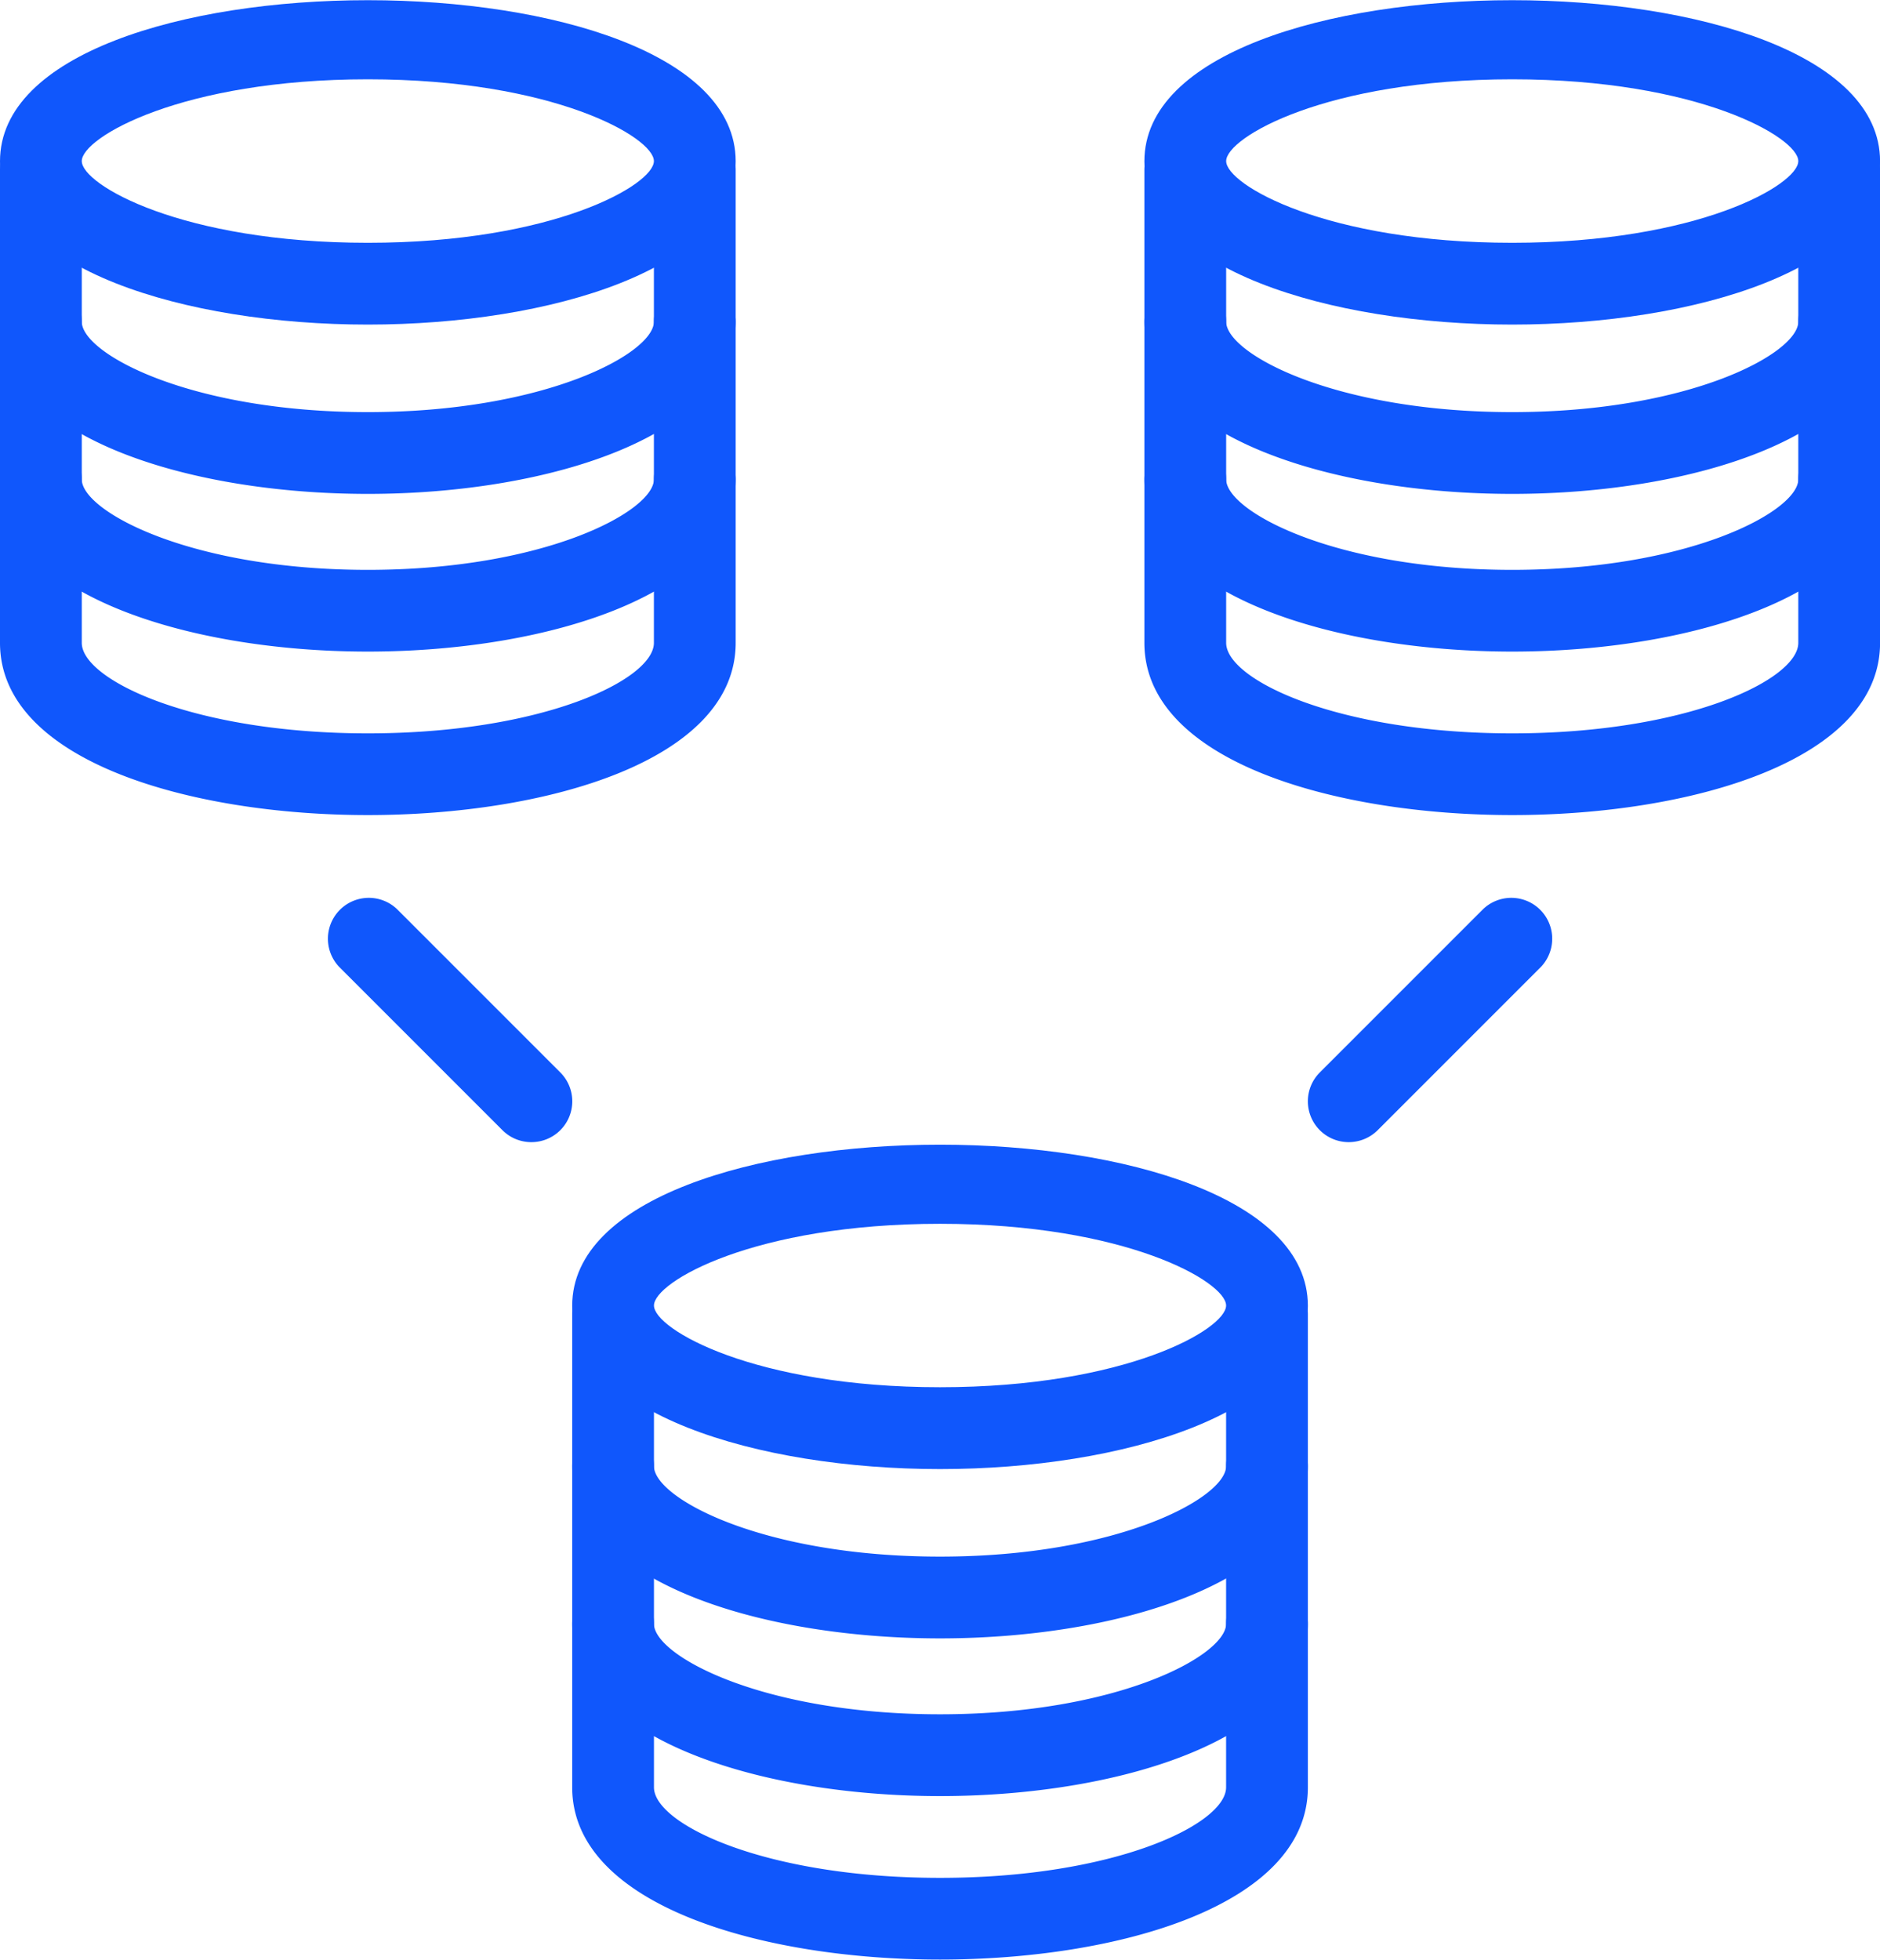 <svg xmlns="http://www.w3.org/2000/svg" width="28.785" height="30" viewBox="0 0 28.785 30">
  <g id="Group_708" data-name="Group 708" transform="translate(-433.951 -2383.755)">
    <g id="Group_684" data-name="Group 684" transform="translate(433.951 2383.755)">
      <g id="Group_677" data-name="Group 677">
        <g id="Group_676" data-name="Group 676">
          <path id="Path_1643" data-name="Path 1643" d="M439.583,2388.724c-2.8,0-5.632-.86-5.632-2.5,0-3.288,11.264-3.288,11.264,0C445.215,2387.864,442.383,2388.724,439.583,2388.724Zm0-3.755c-2.845,0-4.38.889-4.38,1.252s1.536,1.251,4.38,1.251,4.38-.889,4.38-1.251S442.429,2384.969,439.583,2384.969Z" transform="translate(-433.951 -2383.755)" fill="#1057fc"/>
        </g>
      </g>
      <g id="Group_679" data-name="Group 679" transform="translate(0 4.298)">
        <g id="Group_678" data-name="Group 678">
          <path id="Path_1644" data-name="Path 1644" d="M439.583,2390.452c-2.8,0-5.632-.9-5.632-2.637a.626.626,0,0,1,1.252,0c0,.49,1.663,1.385,4.38,1.385s4.38-.9,4.38-1.385a.626.626,0,0,1,1.252,0C445.215,2389.547,442.383,2390.452,439.583,2390.452Z" transform="translate(-433.951 -2387.189)" fill="#1057fc"/>
        </g>
      </g>
      <g id="Group_681" data-name="Group 681" transform="translate(0 6.712)">
        <g id="Group_680" data-name="Group 680">
          <path id="Path_1645" data-name="Path 1645" d="M439.583,2392.381c-2.8,0-5.632-.906-5.632-2.637a.626.626,0,0,1,1.252,0c0,.488,1.663,1.386,4.38,1.386s4.38-.9,4.38-1.386a.626.626,0,0,1,1.252,0C445.215,2391.475,442.383,2392.381,439.583,2392.381Z" transform="translate(-433.951 -2389.118)" fill="#1057fc"/>
        </g>
      </g>
      <g id="Group_683" data-name="Group 683" transform="translate(0 1.974)">
        <g id="Group_682" data-name="Group 682">
          <path id="Path_1646" data-name="Path 1646" d="M439.583,2395.836c-2.712,0-5.632-.825-5.632-2.637v-7.241a.626.626,0,0,1,1.252,0v7.241c0,.565,1.707,1.386,4.38,1.386s4.38-.821,4.38-1.386v-7.241a.626.626,0,0,1,1.252,0v7.241C445.215,2395.011,442.3,2395.836,439.583,2395.836Z" transform="translate(-433.951 -2385.332)" fill="#1057fc"/>
        </g>
      </g>
    </g>
    <g id="Group_693" data-name="Group 693" transform="translate(442.712 2401.276)">
      <g id="Group_686" data-name="Group 686">
        <g id="Group_685" data-name="Group 685">
          <path id="Path_1647" data-name="Path 1647" d="M446.583,2402.724c-2.8,0-5.632-.86-5.632-2.5,0-3.288,11.264-3.288,11.264,0C452.215,2401.864,449.383,2402.724,446.583,2402.724Zm0-3.755c-2.845,0-4.38.888-4.38,1.251s1.536,1.251,4.38,1.251,4.38-.889,4.38-1.251S449.429,2398.969,446.583,2398.969Z" transform="translate(-440.951 -2397.755)" fill="#1057fc"/>
        </g>
      </g>
      <g id="Group_688" data-name="Group 688" transform="translate(0 4.298)">
        <g id="Group_687" data-name="Group 687">
          <path id="Path_1648" data-name="Path 1648" d="M446.583,2404.452c-2.8,0-5.632-.9-5.632-2.637a.626.626,0,0,1,1.252,0c0,.49,1.663,1.385,4.38,1.385s4.38-.9,4.38-1.385a.626.626,0,0,1,1.252,0C452.215,2403.547,449.383,2404.452,446.583,2404.452Z" transform="translate(-440.951 -2401.189)" fill="#1057fc"/>
        </g>
      </g>
      <g id="Group_690" data-name="Group 690" transform="translate(0 6.712)">
        <g id="Group_689" data-name="Group 689">
          <path id="Path_1649" data-name="Path 1649" d="M446.583,2406.381c-2.8,0-5.632-.906-5.632-2.637a.626.626,0,0,1,1.252,0c0,.488,1.663,1.385,4.38,1.385s4.38-.9,4.38-1.385a.626.626,0,0,1,1.252,0C452.215,2405.475,449.383,2406.381,446.583,2406.381Z" transform="translate(-440.951 -2403.118)" fill="#1057fc"/>
        </g>
      </g>
      <g id="Group_692" data-name="Group 692" transform="translate(0 1.974)">
        <g id="Group_691" data-name="Group 691">
          <path id="Path_1650" data-name="Path 1650" d="M446.583,2409.836c-2.712,0-5.632-.825-5.632-2.637v-7.241a.626.626,0,1,1,1.252,0v7.241c0,.564,1.707,1.386,4.38,1.386s4.38-.821,4.38-1.386v-7.241a.626.626,0,1,1,1.252,0v7.241C452.215,2409.011,449.3,2409.836,446.583,2409.836Z" transform="translate(-440.951 -2399.332)" fill="#1057fc"/>
        </g>
      </g>
    </g>
    <g id="Group_702" data-name="Group 702" transform="translate(451.473 2383.755)">
      <g id="Group_695" data-name="Group 695">
        <g id="Group_694" data-name="Group 694">
          <path id="Path_1651" data-name="Path 1651" d="M453.583,2388.724c-2.8,0-5.632-.86-5.632-2.5,0-3.288,11.264-3.288,11.264,0C459.215,2387.864,456.383,2388.724,453.583,2388.724Zm0-3.755c-2.845,0-4.38.889-4.38,1.252s1.536,1.251,4.38,1.251,4.38-.889,4.38-1.251S456.429,2384.969,453.583,2384.969Z" transform="translate(-447.951 -2383.755)" fill="#1057fc"/>
        </g>
      </g>
      <g id="Group_697" data-name="Group 697" transform="translate(0 4.298)">
        <g id="Group_696" data-name="Group 696">
          <path id="Path_1652" data-name="Path 1652" d="M453.583,2390.452c-2.8,0-5.632-.9-5.632-2.637a.626.626,0,0,1,1.252,0c0,.49,1.663,1.385,4.38,1.385s4.38-.9,4.38-1.385a.626.626,0,0,1,1.252,0C459.215,2389.547,456.383,2390.452,453.583,2390.452Z" transform="translate(-447.951 -2387.189)" fill="#1057fc"/>
        </g>
      </g>
      <g id="Group_699" data-name="Group 699" transform="translate(0 6.712)">
        <g id="Group_698" data-name="Group 698">
          <path id="Path_1653" data-name="Path 1653" d="M453.583,2392.381c-2.8,0-5.632-.906-5.632-2.637a.626.626,0,0,1,1.252,0c0,.488,1.663,1.386,4.38,1.386s4.38-.9,4.38-1.386a.626.626,0,0,1,1.252,0C459.215,2391.475,456.383,2392.381,453.583,2392.381Z" transform="translate(-447.951 -2389.118)" fill="#1057fc"/>
        </g>
      </g>
      <g id="Group_701" data-name="Group 701" transform="translate(0 1.974)">
        <g id="Group_700" data-name="Group 700">
          <path id="Path_1654" data-name="Path 1654" d="M453.583,2395.836c-2.712,0-5.632-.825-5.632-2.637v-7.241a.626.626,0,0,1,1.252,0v7.241c0,.565,1.707,1.386,4.38,1.386s4.38-.821,4.38-1.386v-7.241a.626.626,0,0,1,1.252,0v7.241C459.215,2395.011,456.3,2395.836,453.583,2395.836Z" transform="translate(-447.951 -2385.332)" fill="#1057fc"/>
        </g>
      </g>
    </g>
    <g id="Group_704" data-name="Group 704" transform="translate(438.957 2397.485)">
      <g id="Group_703" data-name="Group 703">
        <path id="Path_1655" data-name="Path 1655" d="M441.08,2398.48a.624.624,0,0,1-.442-.183l-2.5-2.5a.626.626,0,0,1,.885-.885l2.5,2.5a.625.625,0,0,1-.443,1.068Z" transform="translate(-437.951 -2394.725)" fill="#1057fc"/>
      </g>
    </g>
    <g id="Group_706" data-name="Group 706" transform="translate(453.976 2397.485)">
      <g id="Group_705" data-name="Group 705">
        <path id="Path_1656" data-name="Path 1656" d="M450.577,2398.48a.625.625,0,0,1-.442-1.068l2.5-2.5a.626.626,0,0,1,.885.885l-2.5,2.5A.629.629,0,0,1,450.577,2398.48Z" transform="translate(-449.951 -2394.725)" fill="#1057fc"/>
      </g>
    </g>
  </g>
</svg>
